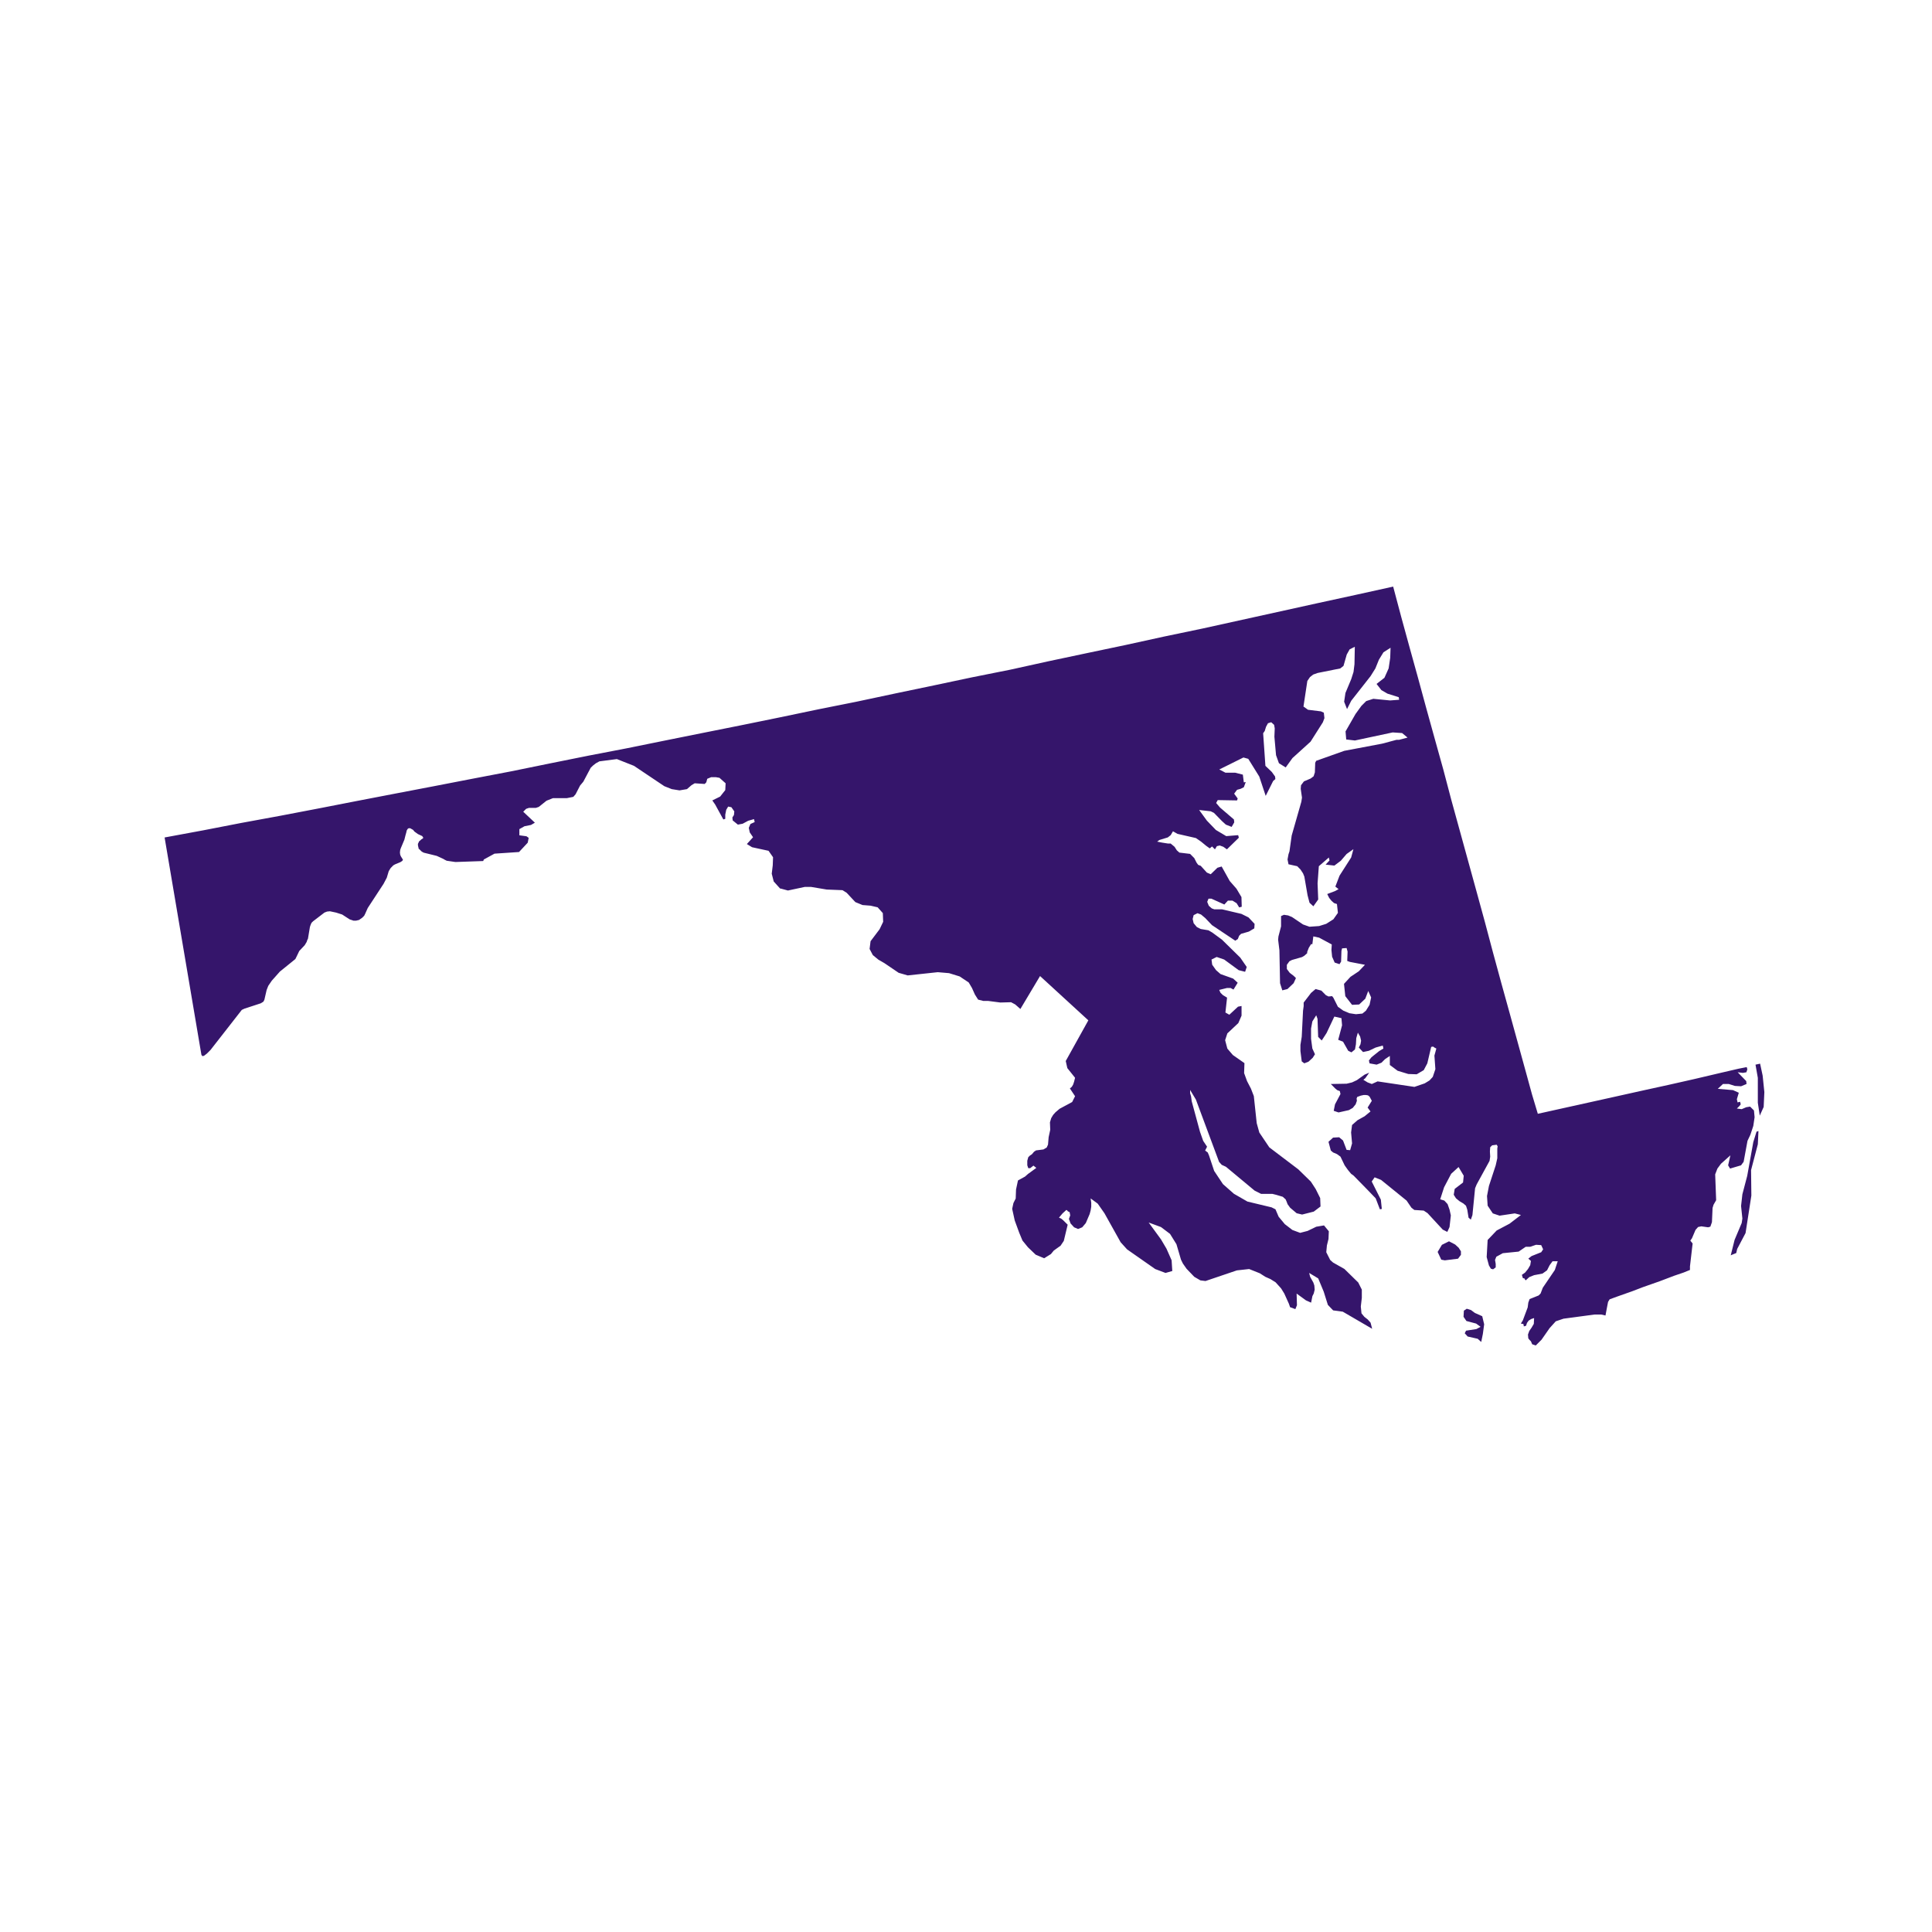 <svg id="b3fb50bb-7ab0-4671-85fc-df51870df51a" data-name="Layer 1" xmlns="http://www.w3.org/2000/svg" viewBox="0 0 400 400"><title>State</title><path id="a3da737e-60b2-4332-adca-8d213e3bafac" data-name="MD" d="M305.36,271.83l-.81-.6-.87-.27-.6.4-.07,1.27.6.87,2,.53.93.67-.87.47-2.14.33-.27.54.6.67,2.08.47.73.66.34-1.66.27-2-.4-1.67ZM302,258.33l-.73-.67L300,257l-1.47.73-.88,1.47.75,1.6.73.14,2.74-.34.6-.8v-.73Zm61-21.87-1.26,7-1,3.81-.27,2.41.27,2.6-.14.93-1.47,3.49-.8,3.2.47-.2.67-.27.2-.86,1.73-3.28,1.2-7.76-.06-5.27,1.4-5.35.13-2.74-.4.13Zm1.94-13.76-.53-2.48h0l-.94.2v.07l.47,2.67v5.15l.4,2.67.81-1.8.14-3.07ZM361,240.54l.8-4.34.6-1.27.6-1.81.27-1.81-.13-1.4-.8-.8-.8.13-.94.4-1-.13.2-.2.34-.33.26-.34-.13-.53-.53.13-.14-.66.4-1.34-1.2-.54-3.15-.27,1.07-1h1.21l1.27.4,1.27.07,1.13-.47-.06-.6L359.77,222l1.07.13.73-.13.2-.6-.13-.47-1.67.33-3.75.87-5.4,1.27-5.36,1.21-5.48,1.2L334.63,227l-5.41,1.2-5.42,1.2-5.41,1.2-1.2-4-1.14-4.16-1.73-6.28-1.75-6.35-1.74-6.28-1.73-6.35-1.67-6.29-1.74-6.35-3.48-12.64-1.73-6.28-1.67-6.34L297.06,153l-1.74-6.28-1.73-6.36-1.74-6.28-1.74-6.35-1.67-6.28-7.89,1.74-7.95,1.73-7.89,1.74-7.89,1.74-7.89,1.74-8,1.67-7.89,1.73-8,1.68-7.89,1.67-7.89,1.74-8,1.6-7.89,1.67-8,1.67-7.9,1.68-8,1.6-8,1.67-7.89,1.61-8,1.6-8,1.61-7.89,1.6-7.95,1.53-8,1.61-7.88,1.61-8,1.53-7.95,1.54-8,1.53-8,1.54-7.95,1.55-8,1.53-8,1.47-7.88,1.53-8,1.48,7.62,45,.2.27.34-.07.61-.47.73-.73,6.48-8.3.55-.26L54,207.72l.54-.34.2-.4.46-2,.34-.87.73-1.07,1.67-1.88,2.88-2.33.33-.27.2-.4.61-1.27,1.13-1.2.2-.34.2-.33.13-.4.14-.27.4-2.41.13-.4.2-.47.33-.33,2.35-1.8.54-.21.6-.06,1.27.27,1.26.4,1.54,1,.8.27h.55l.6-.14L75,190l.4-.4.2-.4.54-1.21,3.27-5,.67-1.27.4-1.34.2-.34.21-.33.27-.27.26-.27.34-.2,1.13-.47.4-.26.14-.26-.14-.21L83,177.3l-.14-.33-.06-.47.06-.53.14-.4.73-1.74.2-.81.2-.72.07-.34.2-.34.2-.14h.33l.6.34.27.34.73.53.87.4.2.27v.2l-.33.2-.53.47-.07.2-.14.27V175l.07.34.07.26v.14l.13.06.47.47.2.13.27.14,2.68.66,1.33.61.34.2.4.2,1.8.26,5.75-.2.13-.32,2.21-1.21,5.08-.34,1.8-1.93.2-1-.46-.33-1.47-.2v-1.28l1.07-.6,1.33-.26.81-.47-2.41-2.27.6-.6.6-.2h1.42l.6-.2,1.6-1.28,1.33-.53h2.87l1.35-.27.47-.54.93-1.8.67-.8,1.53-2.88.47-.46.6-.47.73-.4,3.62-.47,3.54,1.4,6.28,4.21,1.54.61,1.61.26,1.54-.26.93-.81.67-.4,2.07.14.33-.34.2-.73.8-.33h1l.73.13,1.27,1.13-.07,1.41-1.06,1.34-1.62.8.6.87,1.68,3.07.4-.13v-.87l.2-1,.4-.67.67.14.6.86-.07.74-.33.53.07.6,1.07.87,1-.19,1.13-.61,1.21-.34.14.61-.88.4-.34.8.2.94.68,1-1.28,1.41,1.08.66,3.41.74.93,1.33-.06,1.67-.21,1.74.41,1.61,1.33,1.47h.13l1.48.4,3.48-.74h1.33l3.22.54,3.27.13.86.54,1.8,1.93,1.49.61,1.66.13,1.47.34,1.07,1.2.07,1.8-.74,1.54-1.87,2.48-.2,1.6.67,1.27,1.14.94,1.26.73,2.95,2,1.87.54,6.22-.67,2.34.2,2.2.68,1.88,1.26.67,1.14.6,1.34.67,1.06,1.06.27h1l2.54.33,2.22-.06.86.46,1.07.94,4.07-6.82,10,9.17-4.68,8.42.33,1.47,1.6,2-.2.81-.2.6-.27.46-.4.34,1.07,1.61-.6,1.2-2.6,1.4-.87.74-.47.53-.4.67-.26.87.06,1.54-.33,1.53-.13,1.54-.27.6-.67.4-1.55.2-.4.27-.46.54-.4.26-.34.34-.2.73v.94l.2.6h.4l.67-.53.6.47-1.73,1.26-.61.54-1.46.8-.4,1.87-.07,1.87-.47.94-.26,1.2.53,2.41.93,2.54.67,1.61,1.14,1.4,1.6,1.53,1.75.74,1.4-.87.6-.73,1.4-1,.67-1,.8-3.35-.94-.93-.4-.33-.46-.2.73-.87.8-.73.2.13.07.13.13.07.27.13.13.67-.27.73.34.94.73.8.82.35.86-.35.74-.87.8-1.87.2-.73.13-.8V249l-.13-.88,1.47,1.08,1.4,2,3.35,6,1.33,1.47,5.82,4.07,2.14.81,1.4-.4-.14-2.22-1.06-2.4-1.14-1.93-2.55-3.49,2.55.94,1.87,1.41,1.33,2.14.94,3.2.4.81.75,1.07,1.6,1.67,1.27.74,1.06.13,6.49-2.2,2.54-.28,2.21.88,1.14.73,1.06.47,1.07.67,1.14,1.26.66,1.07.94,2.08.26.74,1.09.4.33-.81-.07-2.41,1.94,1.41,1.06.47.27-1.35.27-.53.2-.8-.07-.87-.2-.6-.67-1.2-.2-.8,1.87,1.13,1.14,2.74.86,2.74,1.09,1.14,2,.27,6.08,3.54-.33-1.27-.6-.67-.68-.53-.6-.73-.14-1.41.21-1.8V267l-.74-1.47-2.87-2.81L276,261.4l-.6-.54-.81-1.6.13-1.4.33-1.34.07-1.6-1-1.21-1.6.27-1.8.87-1.54.4-1.61-.6L266,253.44l-1.27-1.53-.66-1.54-.8-.4-5-1.2-2.8-1.61-2.27-2-1.82-2.73-1.07-3.21-.26-.61-.54-.4.4-.8-.8-1.2-.66-1.87L246.73,228l-.13-1-.2-.66v-.68l1.2,2,4.8,12.9.55.61.87.4,5.94,4.94,1.34.67h2.34l.8.2,1.34.4.6.54.2.47.2.53.53.73,1.35,1.14,1.13.27,2.41-.61,1.4-1.06-.07-1.74-.93-1.87-1-1.54-2.6-2.54-6-4.55-2.07-3.07-.54-1.94-.6-5.61-.6-1.55-.8-1.54-.61-1.67.07-2.06-2.4-1.68-1.14-1.33-.46-1.74.46-1.41,2.27-2.13.67-1.54v-2l-.73.14-1.8,1.67-.81-.46.34-3.08-.87-.53-.48-.47-.13-.27-.14-.33,1.62-.4h.73l.6.33.87-1.41-.93-.86-2.62-.94-.93-.81-.8-1.13-.14-1.07,1.07-.53,1.55.53,3,2.2,1.34.34.33-1-1.34-1.94L253,194.55l-2-1.47-.8-.47-1.6-.27-.8-.4-.67-.8-.2-.87.2-.8.8-.4.73.27.87.73,1.4,1.47,4.82,3.22.53-.34.27-.68.4-.4,1.6-.46,1.14-.67.06-.93-1.26-1.34-1.47-.73-4-.94h-1.61l-.53-.2-.61-.54-.33-.81.27-.66h.6l2.68,1.21.74-.81h.93l.87.54.53.87.53-.14-.06-2L256,184l-1.4-1.6-1.67-3-.88.26L250.67,181l-.8-.34-1.27-1.4-.53-.2-.34-.47-.47-.93-.86-.87-2.22-.27-.53-.47-.47-.73-.8-.67h-.53l-1.27-.2-1-.2.46-.34,1.74-.53.6-.47.47-.8.93.53,3.82.87,1.07.74,1.06.87.74.53.47-.4.6.6.4-.66.6-.14.74.27.74.53,2.47-2.41-.14-.53-2.47.2-2.14-1.27-1.87-1.94-1.6-2.2,2.4.27.67.33L253,170l.8.73,1.2.47.54-.94-.07-.6-2.88-2.47-.8-.94.33-.6,4,.07.13-.4-.73-1,.6-.8.73-.2.67-.33.4-1.07-.4.06-.2-1.6-1.6-.4h-2l-1.28-.67,5-2.48,1,.28,2.28,3.67,1.33,4,1.54-3.08.46-.4-.06-.53-.67-.94-1.33-1.27-.47-6.75.33-.47.27-.87.4-.73.67-.21.6.54.13.73-.07,1.74.34,3.81.6,1.67,1.4.87,1.4-1.94,3.75-3.4,2.54-4,.33-.87-.13-1.13-.6-.27-2.67-.33-.94-.67.8-5.29.54-.8.67-.53.93-.33,4.68-.94.67-.53.67-2.35.6-1.07,1.07-.53-.07,3.61-.2,1.61-.47,1.47-1.2,2.87-.27,1.81.6,1.53.87-1.73,4-5.09,1-1.6.73-1.81.94-1.53,1.47-.94-.07,2.07-.33,2.21-.87,1.94L285,141.6l1,1.28,1.26.73,2.34.74.07.53-1.87.14-3.47-.34-1.47.47-1,1-1.21,1.67-2.07,3.61.14,1.67,1.8.21,7.82-1.67,1.95.13,1.13.94-1.74.46h-.54l-3,.8-7.82,1.48-5.82,2.07-.2.4-.07,2-.26.8-.61.46-1.4.6-.6.8-.06.74.26,1.81-.13.86-2,7-.46,3.27-.2.6-.2,1.08.2,1,1.81.4.67.68.53.8.27.67.67,3.88.4,1.53.8.74,1-1.41-.13-3.34.26-3.55,2.07-1.8.14.61-.81.86,1.82.2,1.33-1,1.2-1.4,1.41-1-.47,1.73-2.4,3.75-.87,2.27.67.53-.74.4-1.61.61.4.8.48.6.53.47.6.2L277,189l-.94,1.33-1.48.94-1.47.46-2,.14-1.33-.47-2.29-1.54-.8-.33-.86-.13-.6.26v2.14l-.54,2.07-.07.67.27,2.21.13,6.81.47,1.48,1.07-.27,1.27-1.21.48-1.06-.48-.47-.8-.61-.6-.8v-.87l.53-.73.53-.27,2.09-.6.46-.27.6-.53v-.27l.34-.86.46-.74h.27l.2-1.61,1.2.26,2.62,1.41-.07,1.14.14,1.4.53,1.21,1,.33.33-.53.07-2.21.13-.53.94-.07.2.74-.07,1.93.54.2,3.13.6-1.27,1.34-1.73,1.15-1.34,1.46.27,2.54,1.4,1.8,1.47-.07,1.27-1.2.61-1.6.6,1.34-.33,1.53-.75,1.21-.73.6-1.34.13-1.33-.2-1.27-.53-1.13-.81-.94-1.87-.26-.33-.75.07-.54-.27-.93-.94-1.2-.33-.94.8-1.53,2v.74l-.13.94-.27,5.41-.27,1.67v1.27l.27,2.15.53.4.87-.34.87-.8.47-.74-.54-1.19-.27-2v-2.13l.27-1.47.8-1.28.27.74.13,3.74.74.74,1-1.54,1.61-3.41,1.47.33.13,1.48-.8,3,1,.39,1.07,1.88.67.33.73-.6.2-1.07.07-1.27.33-1.14.47.8.2.87-.13.74-.34.67.87.93,1.22-.26,1.4-.67,1.47-.41.13.62-.87.52-1.6,1.28-.53.67.13.6,1.47.26,1-.4.73-.73,1-.67v1.87l1.61,1.2,2.21.67,1.74.06,1.46-.86.74-1.4.8-3.41.4-.07.27.2.4.21-.4,1.46.2,2.81-.54,1.6-.67.73-1,.61-2.13.73-7.62-1.14-1.2.54-.87-.33-.88-.54.4-.33.81-1.14-.95.4-1.6,1.14-1,.47-1.13.27-3.27.06.93.94.4.33.54.2.13.61-1.13,2.13-.27,1.34,1,.34,2.14-.48.8-.46.6-.74.26-.73-.06-.47.13-.33.73-.27.6-.13h.47l.42.07.33.26.47.87-.87,1.4.6.8-1.22,1-1.46.81-1.14,1-.2,1.54.2,2.27-.4,1.4-.73-.06-.74-1.94-.8-.67-1.26.07-.95.87.48,1.8.47.4.8.34.73.53.87,1.81.67.94.66.8.54.4,2.75,2.81,1.8,1.87.87,2.27.4-.07-.2-1.93L284,244.62l.6-.87,1.34.54,5.28,4.28,1,1.47.6.47,1.94.13.8.53,3.15,3.41.94.47.46-1,.27-2.41-.27-1.2-.4-1.14-.67-.73-.86-.27.8-2.48,1.47-2.8,1.53-1.4,1.07,1.8-.14,1.4-1.73,1.33-.2,1.21.47.74.73.6.8.47.54.47.26.8.14.87.13.8.47.4.33-.94.55-5.55.33-.8,2.67-4.88.13-.87-.06-1.07.06-.87.4-.4.94-.13.2.33-.07.47v2l-.33,1.47-1.4,4.27-.4,2.08.13,2,1.07,1.6,1.4.47,3.15-.47,1.27.33-2.35,1.8-2.67,1.41L308,256.72l-.2,3.54.47,1.74.4.67.46.13.54-.4v-.73l-.14-.81.27-.67,1.34-.73,3.28-.33,1.47-1h.93l1.2-.41,1.07.07.4.87-.4.6-2,.8-.67.53.54.47-.14.88-.47.8-.6.74-.66.46.2.67.26.07.14.06v.14l.2.2.73-.67,1-.4,1.74-.33.94-.68.54-1.06.6-.81h1.07l-.6,1.81-2.49,3.67-.46,1.2-.4.4-1.87.75-.27.73-.13,1-1,2.67-.4.66.2.07h.2l.13.07.07.46.46-.13.2-.6.34-.47.53-.33.6-.2-.06,1.2-.47.8-.47.67-.27.74.07.8.27.33.27.27.26.61.74.26,1.2-1.2,1.68-2.41,1.27-1.4,1.6-.54,6.42-.86h1.4l.87.2.26-1.41.27-1.4.33-.54,1.67-.61,3-1.06,2.27-.87,3.42-1.2,3-1.14,1.94-.66,1.33-.54v-.74l.55-4.74-.48-.6.34-.47.74-1.74.53-.6.67-.14,1.4.2.47-.13.33-.94.13-2.94.2-.66.54-.94-.2-5.35.46-1.2.74-1,1.95-1.74-.47,2.07.4.67,2.27-.67Z" fill="#35156B"/></svg>